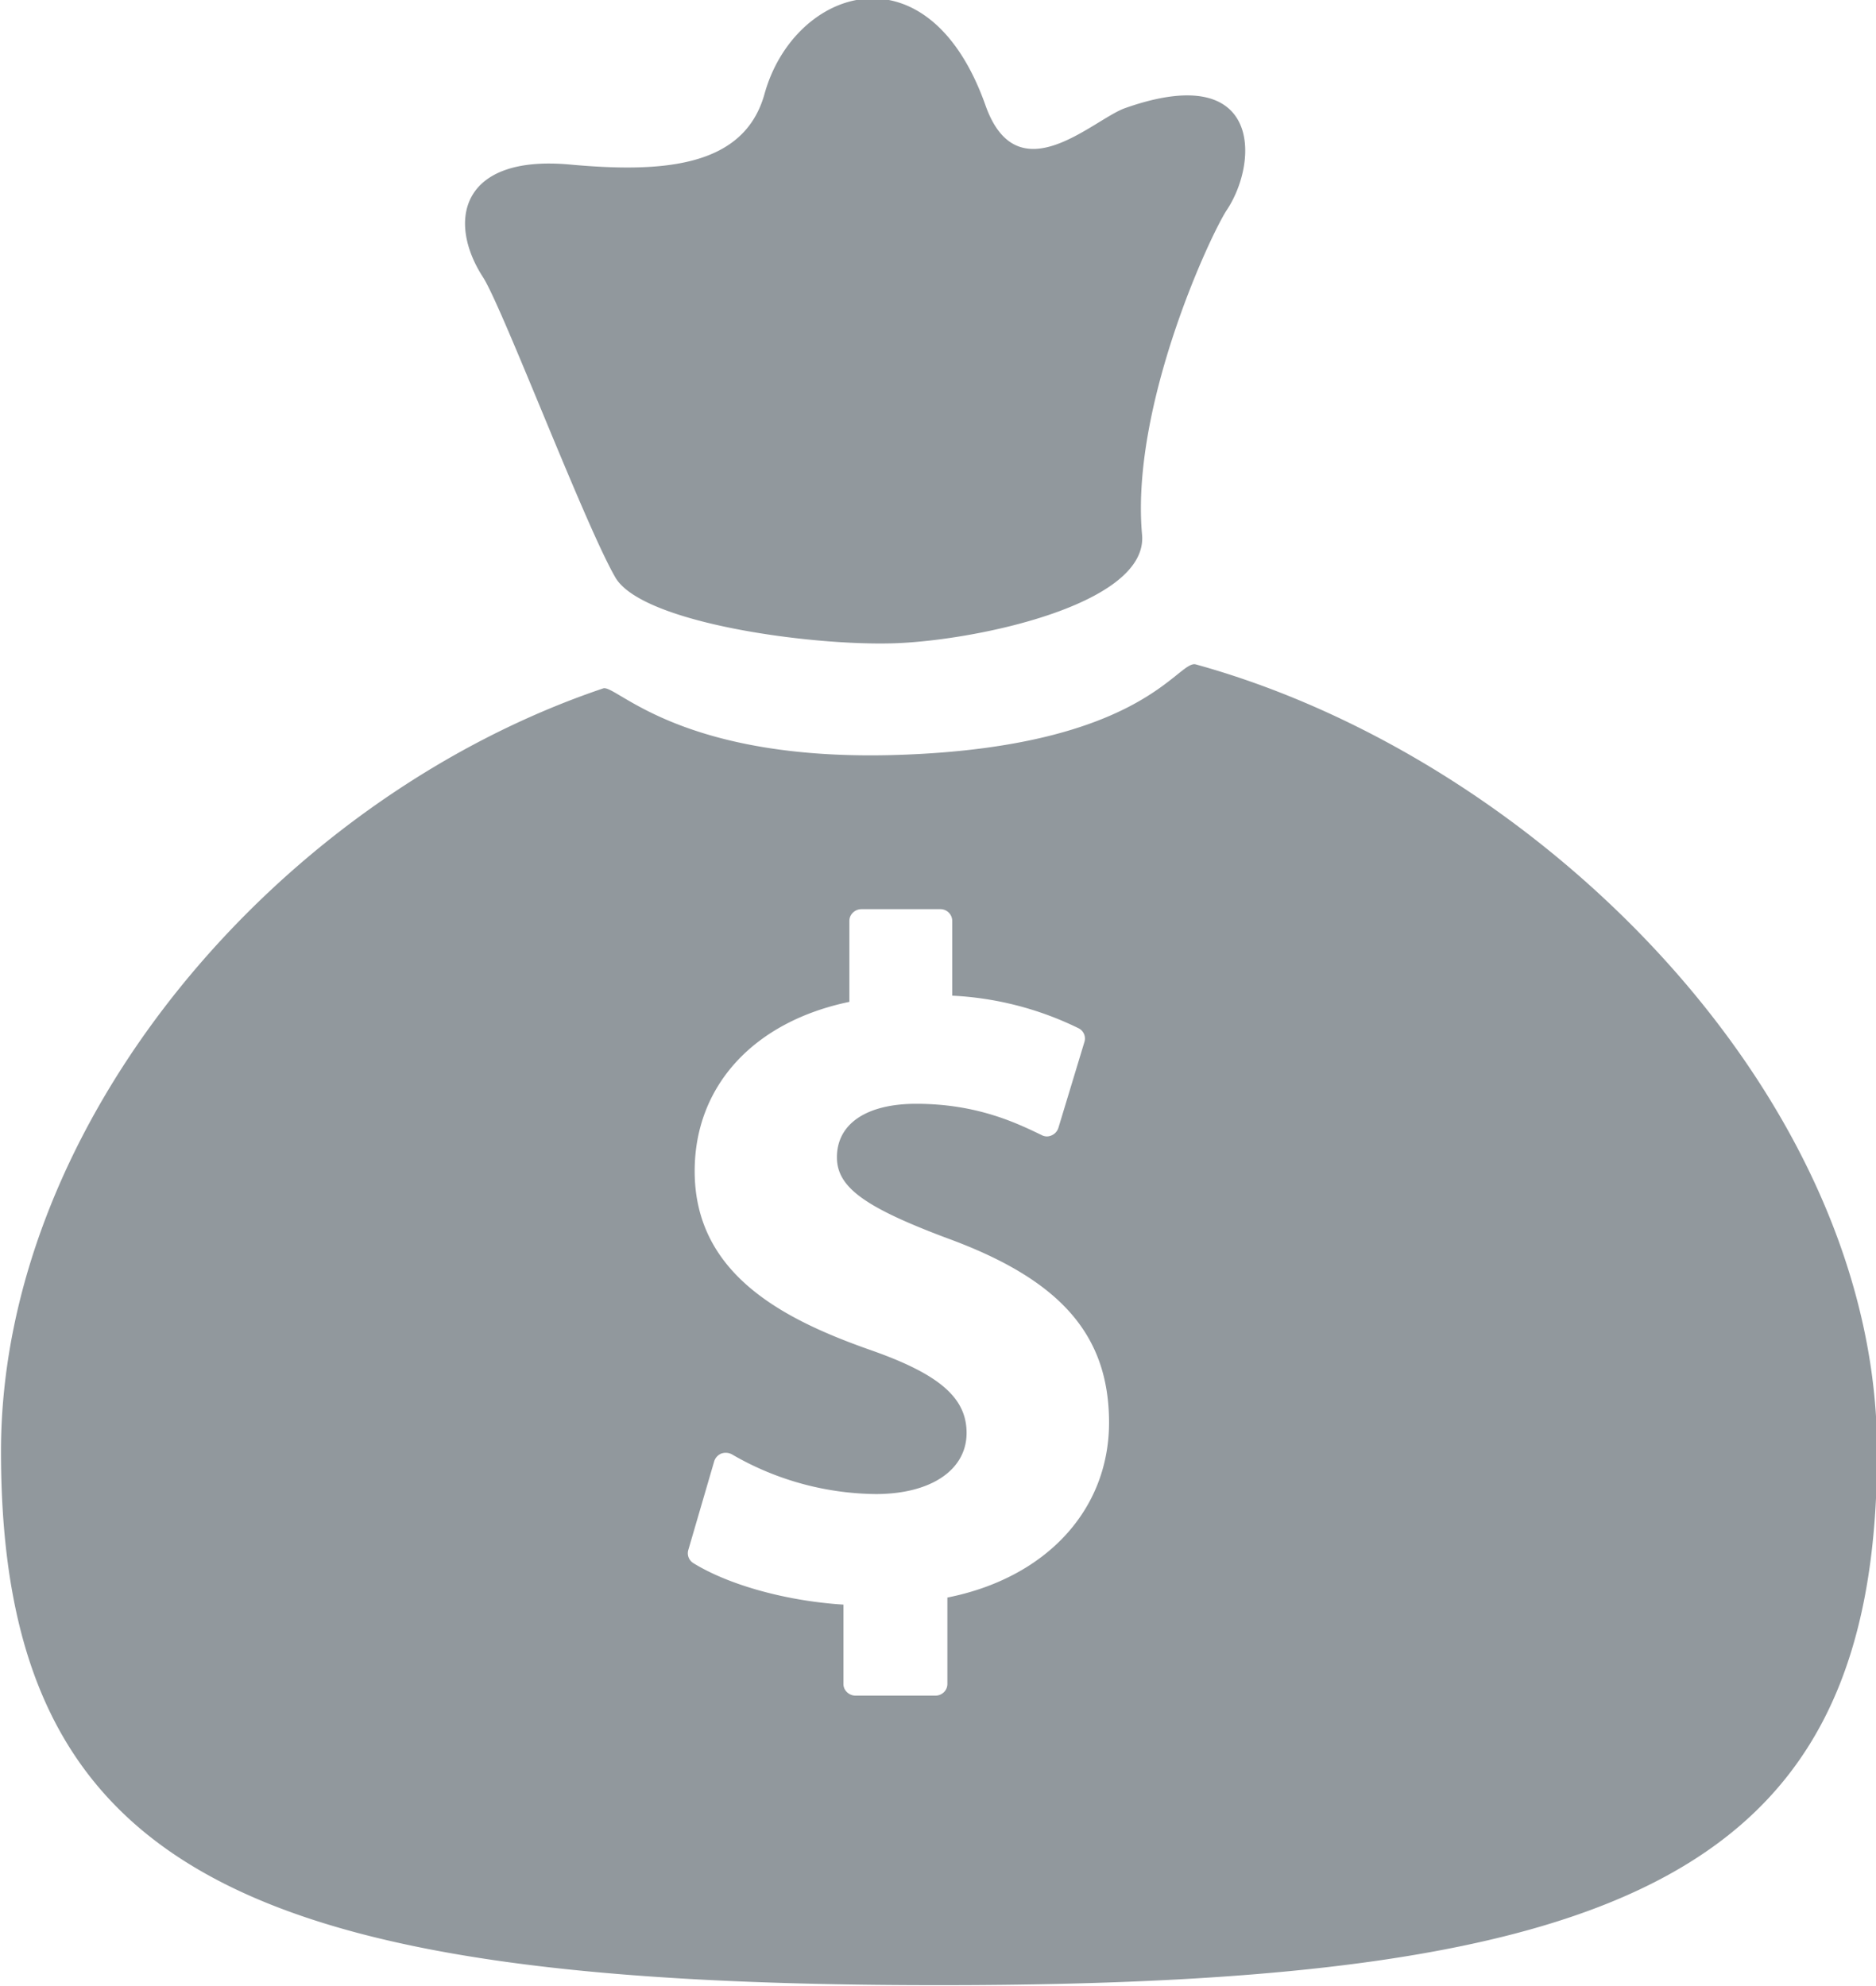 <svg xmlns="http://www.w3.org/2000/svg" xmlns:xlink="http://www.w3.org/1999/xlink" width="17" height="18" viewBox="0 0 17 18"><defs><path id="1pupa" d="M637.376 1415.511c-.328-.508-.201-1.109.786-1.02.843.077 1.581.027 1.766-.64.267-.961 1.48-1.37 2.002.103.29.82.975.128 1.265.026 1.24-.438 1.215.481.923.922-.145.217-.874 1.776-.769 2.943.058.628-1.485.958-2.24.985-.754.026-2.293-.182-2.533-.597-.276-.476-1.024-2.451-1.2-2.722zm6.461 3.511c3.13.865 6.173 3.932 6.173 7.133 0 3.804-2.249 4.837-8.501 4.837-6.253 0-8.5-1.006-8.5-4.837 0-2.978 2.497-5.916 5.457-6.916.117-.04.696.673 2.697.602 2.213-.078 2.509-.865 2.674-.819zm-.787 6.873c0-.798-.441-1.299-1.473-1.675-.742-.279-.993-.46-.993-.731 0-.304.268-.485.718-.485.55 0 .908.173 1.136.283a.1.1 0 0 0 .092.003.111.111 0 0 0 .061-.068l.236-.779a.104.104 0 0 0-.056-.125 2.919 2.919 0 0 0-1.142-.294v-.678a.107.107 0 0 0-.108-.106h-.714c-.06 0-.11.047-.11.106v.734c-.867.18-1.402.762-1.402 1.534 0 .932.8 1.341 1.58 1.617.636.221.884.436.884.756 0 .336-.323.554-.823.554a2.64 2.64 0 0 1-1.302-.359.118.118 0 0 0-.098-.008.112.112 0 0 0-.064.07l-.235.805a.105.105 0 0 0 .046.118c.324.2.848.344 1.36.376v.72c0 .057.05.105.11.105h.724c.06 0 .108-.048.108-.105v-.784c.892-.177 1.464-.792 1.465-1.584z"/></defs><g><g transform="translate(-633 -1413)"><use fill="#91989d" xlink:href="#1pupa"/></g></g></svg>
